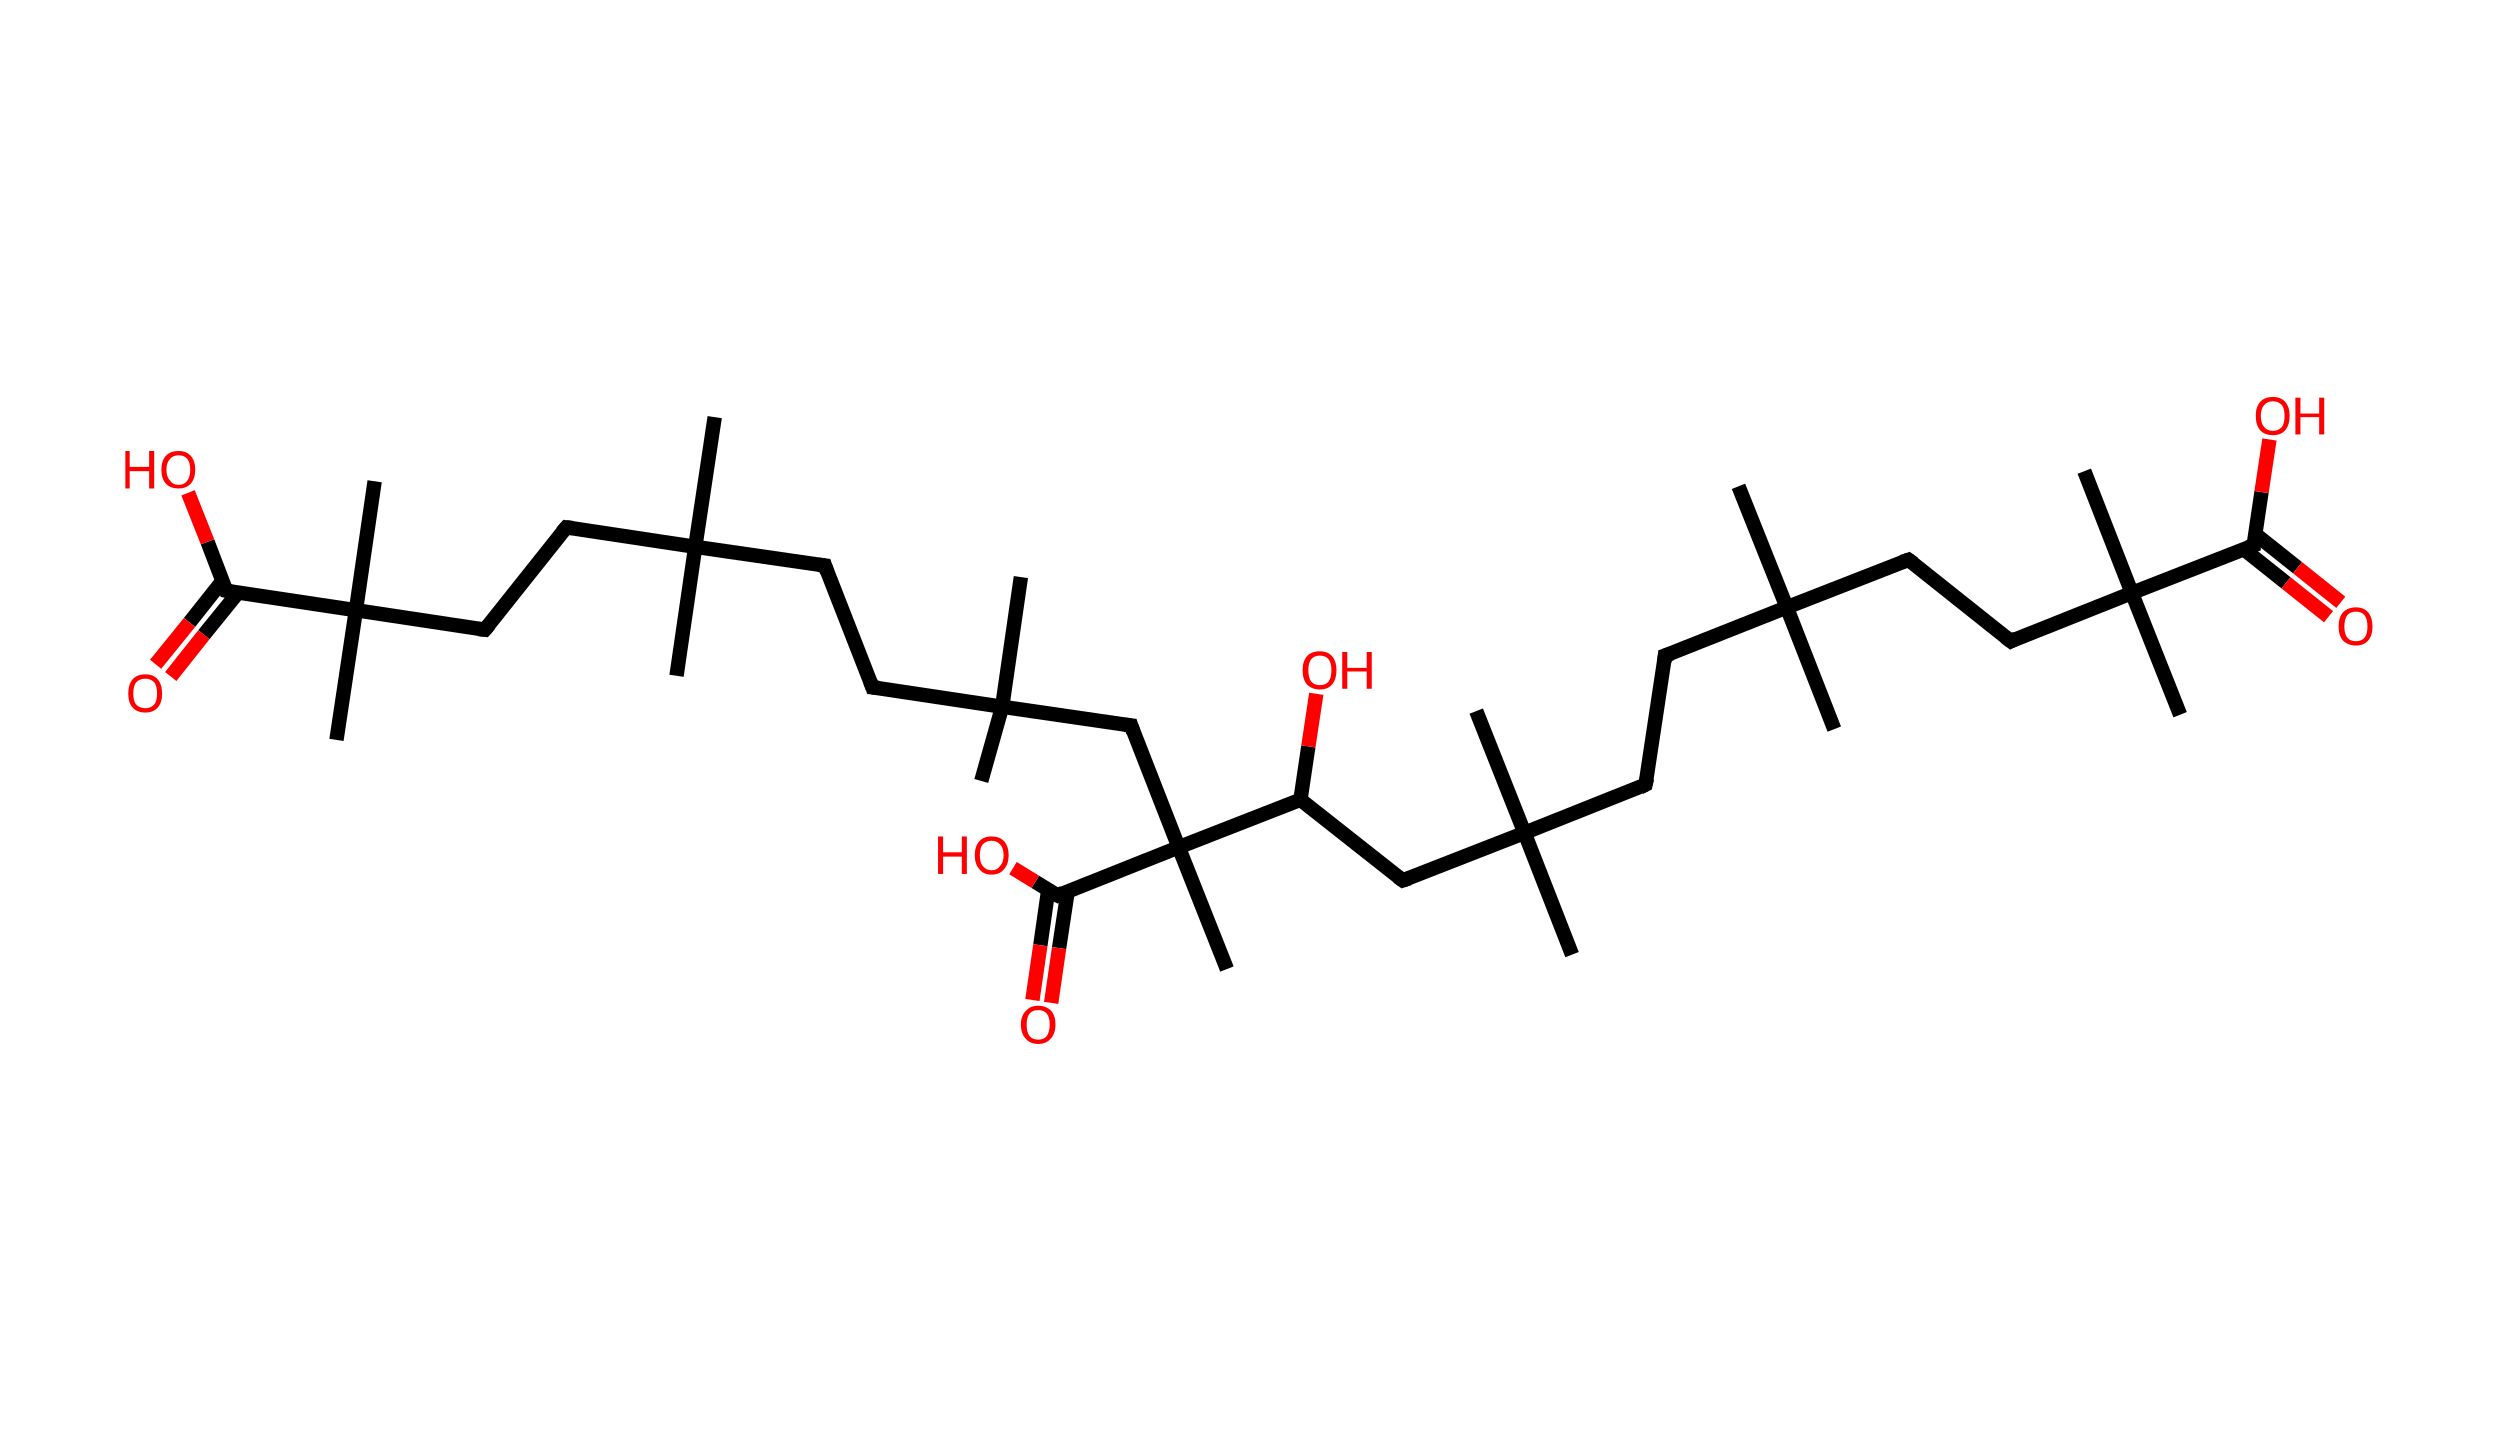 <?xml version='1.0' encoding='ASCII' standalone='yes'?>
<svg xmlns="http://www.w3.org/2000/svg" xmlns:rdkit="http://www.rdkit.org/xml" xmlns:xlink="http://www.w3.org/1999/xlink" version="1.1" baseProfile="full" xml:space="preserve" width="347px" height="200px" viewBox="0 0 347 200">
<!-- END OF HEADER -->
<rect style="opacity:1.0;fill:#FFFFFF;stroke:none" width="347.0" height="200.0" x="0.0" y="0.0"> </rect>
<path class="bond-0 atom-0 atom-1" d="M 241.3,67.5 L 248.0,84.3" style="fill:none;fill-rule:evenodd;stroke:#000000;stroke-width:2.0px;stroke-linecap:butt;stroke-linejoin:miter;stroke-opacity:1"/>
<path class="bond-1 atom-1 atom-2" d="M 248.0,84.3 L 254.6,101.2" style="fill:none;fill-rule:evenodd;stroke:#000000;stroke-width:2.0px;stroke-linecap:butt;stroke-linejoin:miter;stroke-opacity:1"/>
<path class="bond-2 atom-1 atom-3" d="M 248.0,84.3 L 231.1,91.0" style="fill:none;fill-rule:evenodd;stroke:#000000;stroke-width:2.0px;stroke-linecap:butt;stroke-linejoin:miter;stroke-opacity:1"/>
<path class="bond-3 atom-3 atom-4" d="M 231.1,91.0 L 228.4,108.9" style="fill:none;fill-rule:evenodd;stroke:#000000;stroke-width:2.0px;stroke-linecap:butt;stroke-linejoin:miter;stroke-opacity:1"/>
<path class="bond-4 atom-4 atom-5" d="M 228.4,108.9 L 211.6,115.6" style="fill:none;fill-rule:evenodd;stroke:#000000;stroke-width:2.0px;stroke-linecap:butt;stroke-linejoin:miter;stroke-opacity:1"/>
<path class="bond-5 atom-5 atom-6" d="M 211.6,115.6 L 204.9,98.7" style="fill:none;fill-rule:evenodd;stroke:#000000;stroke-width:2.0px;stroke-linecap:butt;stroke-linejoin:miter;stroke-opacity:1"/>
<path class="bond-6 atom-5 atom-7" d="M 211.6,115.6 L 218.2,132.5" style="fill:none;fill-rule:evenodd;stroke:#000000;stroke-width:2.0px;stroke-linecap:butt;stroke-linejoin:miter;stroke-opacity:1"/>
<path class="bond-7 atom-5 atom-8" d="M 211.6,115.6 L 194.7,122.2" style="fill:none;fill-rule:evenodd;stroke:#000000;stroke-width:2.0px;stroke-linecap:butt;stroke-linejoin:miter;stroke-opacity:1"/>
<path class="bond-8 atom-8 atom-9" d="M 194.7,122.2 L 180.5,111.0" style="fill:none;fill-rule:evenodd;stroke:#000000;stroke-width:2.0px;stroke-linecap:butt;stroke-linejoin:miter;stroke-opacity:1"/>
<path class="bond-9 atom-9 atom-10" d="M 180.5,111.0 L 181.6,103.6" style="fill:none;fill-rule:evenodd;stroke:#000000;stroke-width:2.0px;stroke-linecap:butt;stroke-linejoin:miter;stroke-opacity:1"/>
<path class="bond-9 atom-9 atom-10" d="M 181.6,103.6 L 182.7,96.3" style="fill:none;fill-rule:evenodd;stroke:#FF0000;stroke-width:2.0px;stroke-linecap:butt;stroke-linejoin:miter;stroke-opacity:1"/>
<path class="bond-10 atom-9 atom-11" d="M 180.5,111.0 L 163.6,117.6" style="fill:none;fill-rule:evenodd;stroke:#000000;stroke-width:2.0px;stroke-linecap:butt;stroke-linejoin:miter;stroke-opacity:1"/>
<path class="bond-11 atom-11 atom-12" d="M 163.6,117.6 L 170.3,134.5" style="fill:none;fill-rule:evenodd;stroke:#000000;stroke-width:2.0px;stroke-linecap:butt;stroke-linejoin:miter;stroke-opacity:1"/>
<path class="bond-12 atom-11 atom-13" d="M 163.6,117.6 L 157.0,100.7" style="fill:none;fill-rule:evenodd;stroke:#000000;stroke-width:2.0px;stroke-linecap:butt;stroke-linejoin:miter;stroke-opacity:1"/>
<path class="bond-13 atom-13 atom-14" d="M 157.0,100.7 L 139.1,98.1" style="fill:none;fill-rule:evenodd;stroke:#000000;stroke-width:2.0px;stroke-linecap:butt;stroke-linejoin:miter;stroke-opacity:1"/>
<path class="bond-14 atom-14 atom-15" d="M 139.1,98.1 L 141.7,80.1" style="fill:none;fill-rule:evenodd;stroke:#000000;stroke-width:2.0px;stroke-linecap:butt;stroke-linejoin:miter;stroke-opacity:1"/>
<path class="bond-15 atom-14 atom-16" d="M 139.1,98.1 L 136.2,108.4" style="fill:none;fill-rule:evenodd;stroke:#000000;stroke-width:2.0px;stroke-linecap:butt;stroke-linejoin:miter;stroke-opacity:1"/>
<path class="bond-16 atom-14 atom-17" d="M 139.1,98.1 L 121.1,95.4" style="fill:none;fill-rule:evenodd;stroke:#000000;stroke-width:2.0px;stroke-linecap:butt;stroke-linejoin:miter;stroke-opacity:1"/>
<path class="bond-17 atom-17 atom-18" d="M 121.1,95.4 L 114.5,78.5" style="fill:none;fill-rule:evenodd;stroke:#000000;stroke-width:2.0px;stroke-linecap:butt;stroke-linejoin:miter;stroke-opacity:1"/>
<path class="bond-18 atom-18 atom-19" d="M 114.5,78.5 L 96.5,75.9" style="fill:none;fill-rule:evenodd;stroke:#000000;stroke-width:2.0px;stroke-linecap:butt;stroke-linejoin:miter;stroke-opacity:1"/>
<path class="bond-19 atom-19 atom-20" d="M 96.5,75.9 L 93.9,93.8" style="fill:none;fill-rule:evenodd;stroke:#000000;stroke-width:2.0px;stroke-linecap:butt;stroke-linejoin:miter;stroke-opacity:1"/>
<path class="bond-20 atom-19 atom-21" d="M 96.5,75.9 L 99.2,57.9" style="fill:none;fill-rule:evenodd;stroke:#000000;stroke-width:2.0px;stroke-linecap:butt;stroke-linejoin:miter;stroke-opacity:1"/>
<path class="bond-21 atom-19 atom-22" d="M 96.5,75.9 L 78.6,73.2" style="fill:none;fill-rule:evenodd;stroke:#000000;stroke-width:2.0px;stroke-linecap:butt;stroke-linejoin:miter;stroke-opacity:1"/>
<path class="bond-22 atom-22 atom-23" d="M 78.6,73.2 L 67.3,87.4" style="fill:none;fill-rule:evenodd;stroke:#000000;stroke-width:2.0px;stroke-linecap:butt;stroke-linejoin:miter;stroke-opacity:1"/>
<path class="bond-23 atom-23 atom-24" d="M 67.3,87.4 L 49.4,84.7" style="fill:none;fill-rule:evenodd;stroke:#000000;stroke-width:2.0px;stroke-linecap:butt;stroke-linejoin:miter;stroke-opacity:1"/>
<path class="bond-24 atom-24 atom-25" d="M 49.4,84.7 L 52.0,66.8" style="fill:none;fill-rule:evenodd;stroke:#000000;stroke-width:2.0px;stroke-linecap:butt;stroke-linejoin:miter;stroke-opacity:1"/>
<path class="bond-25 atom-24 atom-26" d="M 49.4,84.7 L 46.7,102.7" style="fill:none;fill-rule:evenodd;stroke:#000000;stroke-width:2.0px;stroke-linecap:butt;stroke-linejoin:miter;stroke-opacity:1"/>
<path class="bond-26 atom-24 atom-27" d="M 49.4,84.7 L 31.4,82.0" style="fill:none;fill-rule:evenodd;stroke:#000000;stroke-width:2.0px;stroke-linecap:butt;stroke-linejoin:miter;stroke-opacity:1"/>
<path class="bond-27 atom-27 atom-28" d="M 30.9,80.6 L 26.3,86.4" style="fill:none;fill-rule:evenodd;stroke:#000000;stroke-width:2.0px;stroke-linecap:butt;stroke-linejoin:miter;stroke-opacity:1"/>
<path class="bond-27 atom-27 atom-28" d="M 26.3,86.4 L 21.6,92.2" style="fill:none;fill-rule:evenodd;stroke:#FF0000;stroke-width:2.0px;stroke-linecap:butt;stroke-linejoin:miter;stroke-opacity:1"/>
<path class="bond-27 atom-27 atom-28" d="M 33.0,82.3 L 28.3,88.1" style="fill:none;fill-rule:evenodd;stroke:#000000;stroke-width:2.0px;stroke-linecap:butt;stroke-linejoin:miter;stroke-opacity:1"/>
<path class="bond-27 atom-27 atom-28" d="M 28.3,88.1 L 23.7,93.9" style="fill:none;fill-rule:evenodd;stroke:#FF0000;stroke-width:2.0px;stroke-linecap:butt;stroke-linejoin:miter;stroke-opacity:1"/>
<path class="bond-28 atom-27 atom-29" d="M 31.4,82.0 L 28.8,75.2" style="fill:none;fill-rule:evenodd;stroke:#000000;stroke-width:2.0px;stroke-linecap:butt;stroke-linejoin:miter;stroke-opacity:1"/>
<path class="bond-28 atom-27 atom-29" d="M 28.8,75.2 L 26.1,68.4" style="fill:none;fill-rule:evenodd;stroke:#FF0000;stroke-width:2.0px;stroke-linecap:butt;stroke-linejoin:miter;stroke-opacity:1"/>
<path class="bond-29 atom-11 atom-30" d="M 163.6,117.6 L 146.8,124.3" style="fill:none;fill-rule:evenodd;stroke:#000000;stroke-width:2.0px;stroke-linecap:butt;stroke-linejoin:miter;stroke-opacity:1"/>
<path class="bond-30 atom-30 atom-31" d="M 145.5,123.5 L 144.4,131.2" style="fill:none;fill-rule:evenodd;stroke:#000000;stroke-width:2.0px;stroke-linecap:butt;stroke-linejoin:miter;stroke-opacity:1"/>
<path class="bond-30 atom-30 atom-31" d="M 144.4,131.2 L 143.3,138.8" style="fill:none;fill-rule:evenodd;stroke:#FF0000;stroke-width:2.0px;stroke-linecap:butt;stroke-linejoin:miter;stroke-opacity:1"/>
<path class="bond-30 atom-30 atom-31" d="M 148.2,123.7 L 147.0,131.6" style="fill:none;fill-rule:evenodd;stroke:#000000;stroke-width:2.0px;stroke-linecap:butt;stroke-linejoin:miter;stroke-opacity:1"/>
<path class="bond-30 atom-30 atom-31" d="M 147.0,131.6 L 145.9,139.2" style="fill:none;fill-rule:evenodd;stroke:#FF0000;stroke-width:2.0px;stroke-linecap:butt;stroke-linejoin:miter;stroke-opacity:1"/>
<path class="bond-31 atom-30 atom-32" d="M 146.8,124.3 L 143.7,122.4" style="fill:none;fill-rule:evenodd;stroke:#000000;stroke-width:2.0px;stroke-linecap:butt;stroke-linejoin:miter;stroke-opacity:1"/>
<path class="bond-31 atom-30 atom-32" d="M 143.7,122.4 L 140.6,120.5" style="fill:none;fill-rule:evenodd;stroke:#FF0000;stroke-width:2.0px;stroke-linecap:butt;stroke-linejoin:miter;stroke-opacity:1"/>
<path class="bond-32 atom-1 atom-33" d="M 248.0,84.3 L 264.9,77.7" style="fill:none;fill-rule:evenodd;stroke:#000000;stroke-width:2.0px;stroke-linecap:butt;stroke-linejoin:miter;stroke-opacity:1"/>
<path class="bond-33 atom-33 atom-34" d="M 264.9,77.7 L 279.1,89.0" style="fill:none;fill-rule:evenodd;stroke:#000000;stroke-width:2.0px;stroke-linecap:butt;stroke-linejoin:miter;stroke-opacity:1"/>
<path class="bond-34 atom-34 atom-35" d="M 279.1,89.0 L 295.9,82.3" style="fill:none;fill-rule:evenodd;stroke:#000000;stroke-width:2.0px;stroke-linecap:butt;stroke-linejoin:miter;stroke-opacity:1"/>
<path class="bond-35 atom-35 atom-36" d="M 295.9,82.3 L 289.3,65.4" style="fill:none;fill-rule:evenodd;stroke:#000000;stroke-width:2.0px;stroke-linecap:butt;stroke-linejoin:miter;stroke-opacity:1"/>
<path class="bond-36 atom-35 atom-37" d="M 295.9,82.3 L 302.6,99.2" style="fill:none;fill-rule:evenodd;stroke:#000000;stroke-width:2.0px;stroke-linecap:butt;stroke-linejoin:miter;stroke-opacity:1"/>
<path class="bond-37 atom-35 atom-38" d="M 295.9,82.3 L 312.8,75.7" style="fill:none;fill-rule:evenodd;stroke:#000000;stroke-width:2.0px;stroke-linecap:butt;stroke-linejoin:miter;stroke-opacity:1"/>
<path class="bond-38 atom-38 atom-39" d="M 311.4,76.2 L 317.3,80.9" style="fill:none;fill-rule:evenodd;stroke:#000000;stroke-width:2.0px;stroke-linecap:butt;stroke-linejoin:miter;stroke-opacity:1"/>
<path class="bond-38 atom-38 atom-39" d="M 317.3,80.9 L 323.2,85.6" style="fill:none;fill-rule:evenodd;stroke:#FF0000;stroke-width:2.0px;stroke-linecap:butt;stroke-linejoin:miter;stroke-opacity:1"/>
<path class="bond-38 atom-38 atom-39" d="M 313.0,74.1 L 318.9,78.8" style="fill:none;fill-rule:evenodd;stroke:#000000;stroke-width:2.0px;stroke-linecap:butt;stroke-linejoin:miter;stroke-opacity:1"/>
<path class="bond-38 atom-38 atom-39" d="M 318.9,78.8 L 324.9,83.6" style="fill:none;fill-rule:evenodd;stroke:#FF0000;stroke-width:2.0px;stroke-linecap:butt;stroke-linejoin:miter;stroke-opacity:1"/>
<path class="bond-39 atom-38 atom-40" d="M 312.8,75.7 L 313.9,68.3" style="fill:none;fill-rule:evenodd;stroke:#000000;stroke-width:2.0px;stroke-linecap:butt;stroke-linejoin:miter;stroke-opacity:1"/>
<path class="bond-39 atom-38 atom-40" d="M 313.9,68.3 L 315.0,61.0" style="fill:none;fill-rule:evenodd;stroke:#FF0000;stroke-width:2.0px;stroke-linecap:butt;stroke-linejoin:miter;stroke-opacity:1"/>
<path d="M 232.0,90.7 L 231.1,91.0 L 231.0,91.9" style="fill:none;stroke:#000000;stroke-width:2.0px;stroke-linecap:butt;stroke-linejoin:miter;stroke-opacity:1;"/>
<path d="M 228.6,108.0 L 228.4,108.9 L 227.6,109.3" style="fill:none;stroke:#000000;stroke-width:2.0px;stroke-linecap:butt;stroke-linejoin:miter;stroke-opacity:1;"/>
<path d="M 195.6,121.9 L 194.7,122.2 L 194.0,121.7" style="fill:none;stroke:#000000;stroke-width:2.0px;stroke-linecap:butt;stroke-linejoin:miter;stroke-opacity:1;"/>
<path d="M 157.3,101.6 L 157.0,100.7 L 156.1,100.6" style="fill:none;stroke:#000000;stroke-width:2.0px;stroke-linecap:butt;stroke-linejoin:miter;stroke-opacity:1;"/>
<path d="M 122.0,95.5 L 121.1,95.4 L 120.8,94.6" style="fill:none;stroke:#000000;stroke-width:2.0px;stroke-linecap:butt;stroke-linejoin:miter;stroke-opacity:1;"/>
<path d="M 114.8,79.4 L 114.5,78.5 L 113.6,78.4" style="fill:none;stroke:#000000;stroke-width:2.0px;stroke-linecap:butt;stroke-linejoin:miter;stroke-opacity:1;"/>
<path d="M 79.5,73.3 L 78.6,73.2 L 78.0,73.9" style="fill:none;stroke:#000000;stroke-width:2.0px;stroke-linecap:butt;stroke-linejoin:miter;stroke-opacity:1;"/>
<path d="M 67.9,86.7 L 67.3,87.4 L 66.4,87.3" style="fill:none;stroke:#000000;stroke-width:2.0px;stroke-linecap:butt;stroke-linejoin:miter;stroke-opacity:1;"/>
<path d="M 32.3,82.2 L 31.4,82.0 L 31.3,81.7" style="fill:none;stroke:#000000;stroke-width:2.0px;stroke-linecap:butt;stroke-linejoin:miter;stroke-opacity:1;"/>
<path d="M 147.6,123.9 L 146.8,124.3 L 146.6,124.2" style="fill:none;stroke:#000000;stroke-width:2.0px;stroke-linecap:butt;stroke-linejoin:miter;stroke-opacity:1;"/>
<path d="M 264.0,78.0 L 264.9,77.7 L 265.6,78.2" style="fill:none;stroke:#000000;stroke-width:2.0px;stroke-linecap:butt;stroke-linejoin:miter;stroke-opacity:1;"/>
<path d="M 278.3,88.4 L 279.1,89.0 L 279.9,88.6" style="fill:none;stroke:#000000;stroke-width:2.0px;stroke-linecap:butt;stroke-linejoin:miter;stroke-opacity:1;"/>
<path d="M 312.0,76.0 L 312.8,75.7 L 312.8,75.3" style="fill:none;stroke:#000000;stroke-width:2.0px;stroke-linecap:butt;stroke-linejoin:miter;stroke-opacity:1;"/>
<path class="atom-10" d="M 180.8 93.0 Q 180.8 91.8, 181.4 91.1 Q 182.0 90.4, 183.2 90.4 Q 184.3 90.4, 184.9 91.1 Q 185.5 91.8, 185.5 93.0 Q 185.5 94.3, 184.9 95.0 Q 184.3 95.7, 183.2 95.7 Q 182.1 95.7, 181.4 95.0 Q 180.8 94.3, 180.8 93.0 M 183.2 95.1 Q 184.0 95.1, 184.4 94.6 Q 184.8 94.1, 184.8 93.0 Q 184.8 92.0, 184.4 91.5 Q 184.0 91.0, 183.2 91.0 Q 182.4 91.0, 182.0 91.5 Q 181.6 92.0, 181.6 93.0 Q 181.6 94.1, 182.0 94.6 Q 182.4 95.1, 183.2 95.1 " fill="#FF0000"/>
<path class="atom-10" d="M 186.3 90.5 L 187.0 90.5 L 187.0 92.7 L 189.7 92.7 L 189.7 90.5 L 190.4 90.5 L 190.4 95.6 L 189.7 95.6 L 189.7 93.2 L 187.0 93.2 L 187.0 95.6 L 186.3 95.6 L 186.3 90.5 " fill="#FF0000"/>
<path class="atom-28" d="M 17.8 96.3 Q 17.8 95.0, 18.4 94.3 Q 19.0 93.6, 20.2 93.6 Q 21.3 93.6, 21.9 94.3 Q 22.5 95.0, 22.5 96.3 Q 22.5 97.5, 21.9 98.2 Q 21.3 98.9, 20.2 98.9 Q 19.0 98.9, 18.4 98.2 Q 17.8 97.5, 17.8 96.3 M 20.2 98.3 Q 20.9 98.3, 21.4 97.8 Q 21.8 97.3, 21.8 96.3 Q 21.8 95.2, 21.4 94.7 Q 20.9 94.2, 20.2 94.2 Q 19.4 94.2, 18.9 94.7 Q 18.5 95.2, 18.5 96.3 Q 18.5 97.3, 18.9 97.8 Q 19.4 98.3, 20.2 98.3 " fill="#FF0000"/>
<path class="atom-29" d="M 17.4 62.6 L 18.0 62.6 L 18.0 64.8 L 20.7 64.8 L 20.7 62.6 L 21.4 62.6 L 21.4 67.8 L 20.7 67.8 L 20.7 65.4 L 18.0 65.4 L 18.0 67.8 L 17.4 67.8 L 17.4 62.6 " fill="#FF0000"/>
<path class="atom-29" d="M 22.4 65.2 Q 22.4 64.0, 23.0 63.3 Q 23.6 62.6, 24.8 62.6 Q 25.9 62.6, 26.5 63.3 Q 27.1 64.0, 27.1 65.2 Q 27.1 66.4, 26.5 67.1 Q 25.9 67.8, 24.8 67.8 Q 23.6 67.8, 23.0 67.1 Q 22.4 66.4, 22.4 65.2 M 24.8 67.3 Q 25.6 67.3, 26.0 66.7 Q 26.4 66.2, 26.4 65.2 Q 26.4 64.2, 26.0 63.7 Q 25.6 63.2, 24.8 63.2 Q 24.0 63.2, 23.6 63.7 Q 23.1 64.2, 23.1 65.2 Q 23.1 66.2, 23.6 66.7 Q 24.0 67.3, 24.8 67.3 " fill="#FF0000"/>
<path class="atom-31" d="M 141.7 142.2 Q 141.7 141.0, 142.4 140.3 Q 143.0 139.6, 144.1 139.6 Q 145.2 139.6, 145.9 140.3 Q 146.5 141.0, 146.5 142.2 Q 146.5 143.5, 145.8 144.2 Q 145.2 144.9, 144.1 144.9 Q 143.0 144.9, 142.4 144.2 Q 141.7 143.5, 141.7 142.2 M 144.1 144.3 Q 144.9 144.3, 145.3 143.8 Q 145.7 143.2, 145.7 142.2 Q 145.7 141.2, 145.3 140.7 Q 144.9 140.2, 144.1 140.2 Q 143.3 140.2, 142.9 140.7 Q 142.5 141.2, 142.5 142.2 Q 142.5 143.3, 142.9 143.8 Q 143.3 144.3, 144.1 144.3 " fill="#FF0000"/>
<path class="atom-32" d="M 130.2 116.1 L 130.9 116.1 L 130.9 118.3 L 133.5 118.3 L 133.5 116.1 L 134.2 116.1 L 134.2 121.3 L 133.5 121.3 L 133.5 118.9 L 130.9 118.9 L 130.9 121.3 L 130.2 121.3 L 130.2 116.1 " fill="#FF0000"/>
<path class="atom-32" d="M 135.3 118.7 Q 135.3 117.5, 135.9 116.8 Q 136.5 116.1, 137.6 116.1 Q 138.8 116.1, 139.4 116.8 Q 140.0 117.5, 140.0 118.7 Q 140.0 119.9, 139.4 120.6 Q 138.8 121.4, 137.6 121.4 Q 136.5 121.4, 135.9 120.6 Q 135.3 119.9, 135.3 118.7 M 137.6 120.8 Q 138.4 120.8, 138.8 120.2 Q 139.3 119.7, 139.3 118.7 Q 139.3 117.7, 138.8 117.2 Q 138.4 116.7, 137.6 116.7 Q 136.9 116.7, 136.4 117.2 Q 136.0 117.7, 136.0 118.7 Q 136.0 119.7, 136.4 120.2 Q 136.9 120.8, 137.6 120.8 " fill="#FF0000"/>
<path class="atom-39" d="M 324.6 87.0 Q 324.6 85.7, 325.2 85.0 Q 325.9 84.3, 327.0 84.3 Q 328.1 84.3, 328.7 85.0 Q 329.3 85.7, 329.3 87.0 Q 329.3 88.2, 328.7 88.9 Q 328.1 89.6, 327.0 89.6 Q 325.9 89.6, 325.2 88.9 Q 324.6 88.2, 324.6 87.0 M 327.0 89.0 Q 327.8 89.0, 328.2 88.5 Q 328.6 88.0, 328.6 87.0 Q 328.6 85.9, 328.2 85.4 Q 327.8 84.9, 327.0 84.9 Q 326.2 84.9, 325.8 85.4 Q 325.4 85.9, 325.4 87.0 Q 325.4 88.0, 325.8 88.5 Q 326.2 89.0, 327.0 89.0 " fill="#FF0000"/>
<path class="atom-40" d="M 313.1 57.7 Q 313.1 56.5, 313.7 55.8 Q 314.3 55.1, 315.5 55.1 Q 316.6 55.1, 317.2 55.8 Q 317.8 56.5, 317.8 57.7 Q 317.8 59.0, 317.2 59.7 Q 316.6 60.4, 315.5 60.4 Q 314.3 60.4, 313.7 59.7 Q 313.1 59.0, 313.1 57.7 M 315.5 59.8 Q 316.2 59.8, 316.7 59.3 Q 317.1 58.8, 317.1 57.7 Q 317.1 56.7, 316.7 56.2 Q 316.2 55.7, 315.5 55.7 Q 314.7 55.7, 314.3 56.2 Q 313.8 56.7, 313.8 57.7 Q 313.8 58.8, 314.3 59.3 Q 314.7 59.8, 315.5 59.8 " fill="#FF0000"/>
<path class="atom-40" d="M 318.6 55.2 L 319.3 55.2 L 319.3 57.4 L 321.9 57.4 L 321.9 55.2 L 322.6 55.2 L 322.6 60.3 L 321.9 60.3 L 321.9 57.9 L 319.3 57.9 L 319.3 60.3 L 318.6 60.3 L 318.6 55.2 " fill="#FF0000"/>
</svg>
